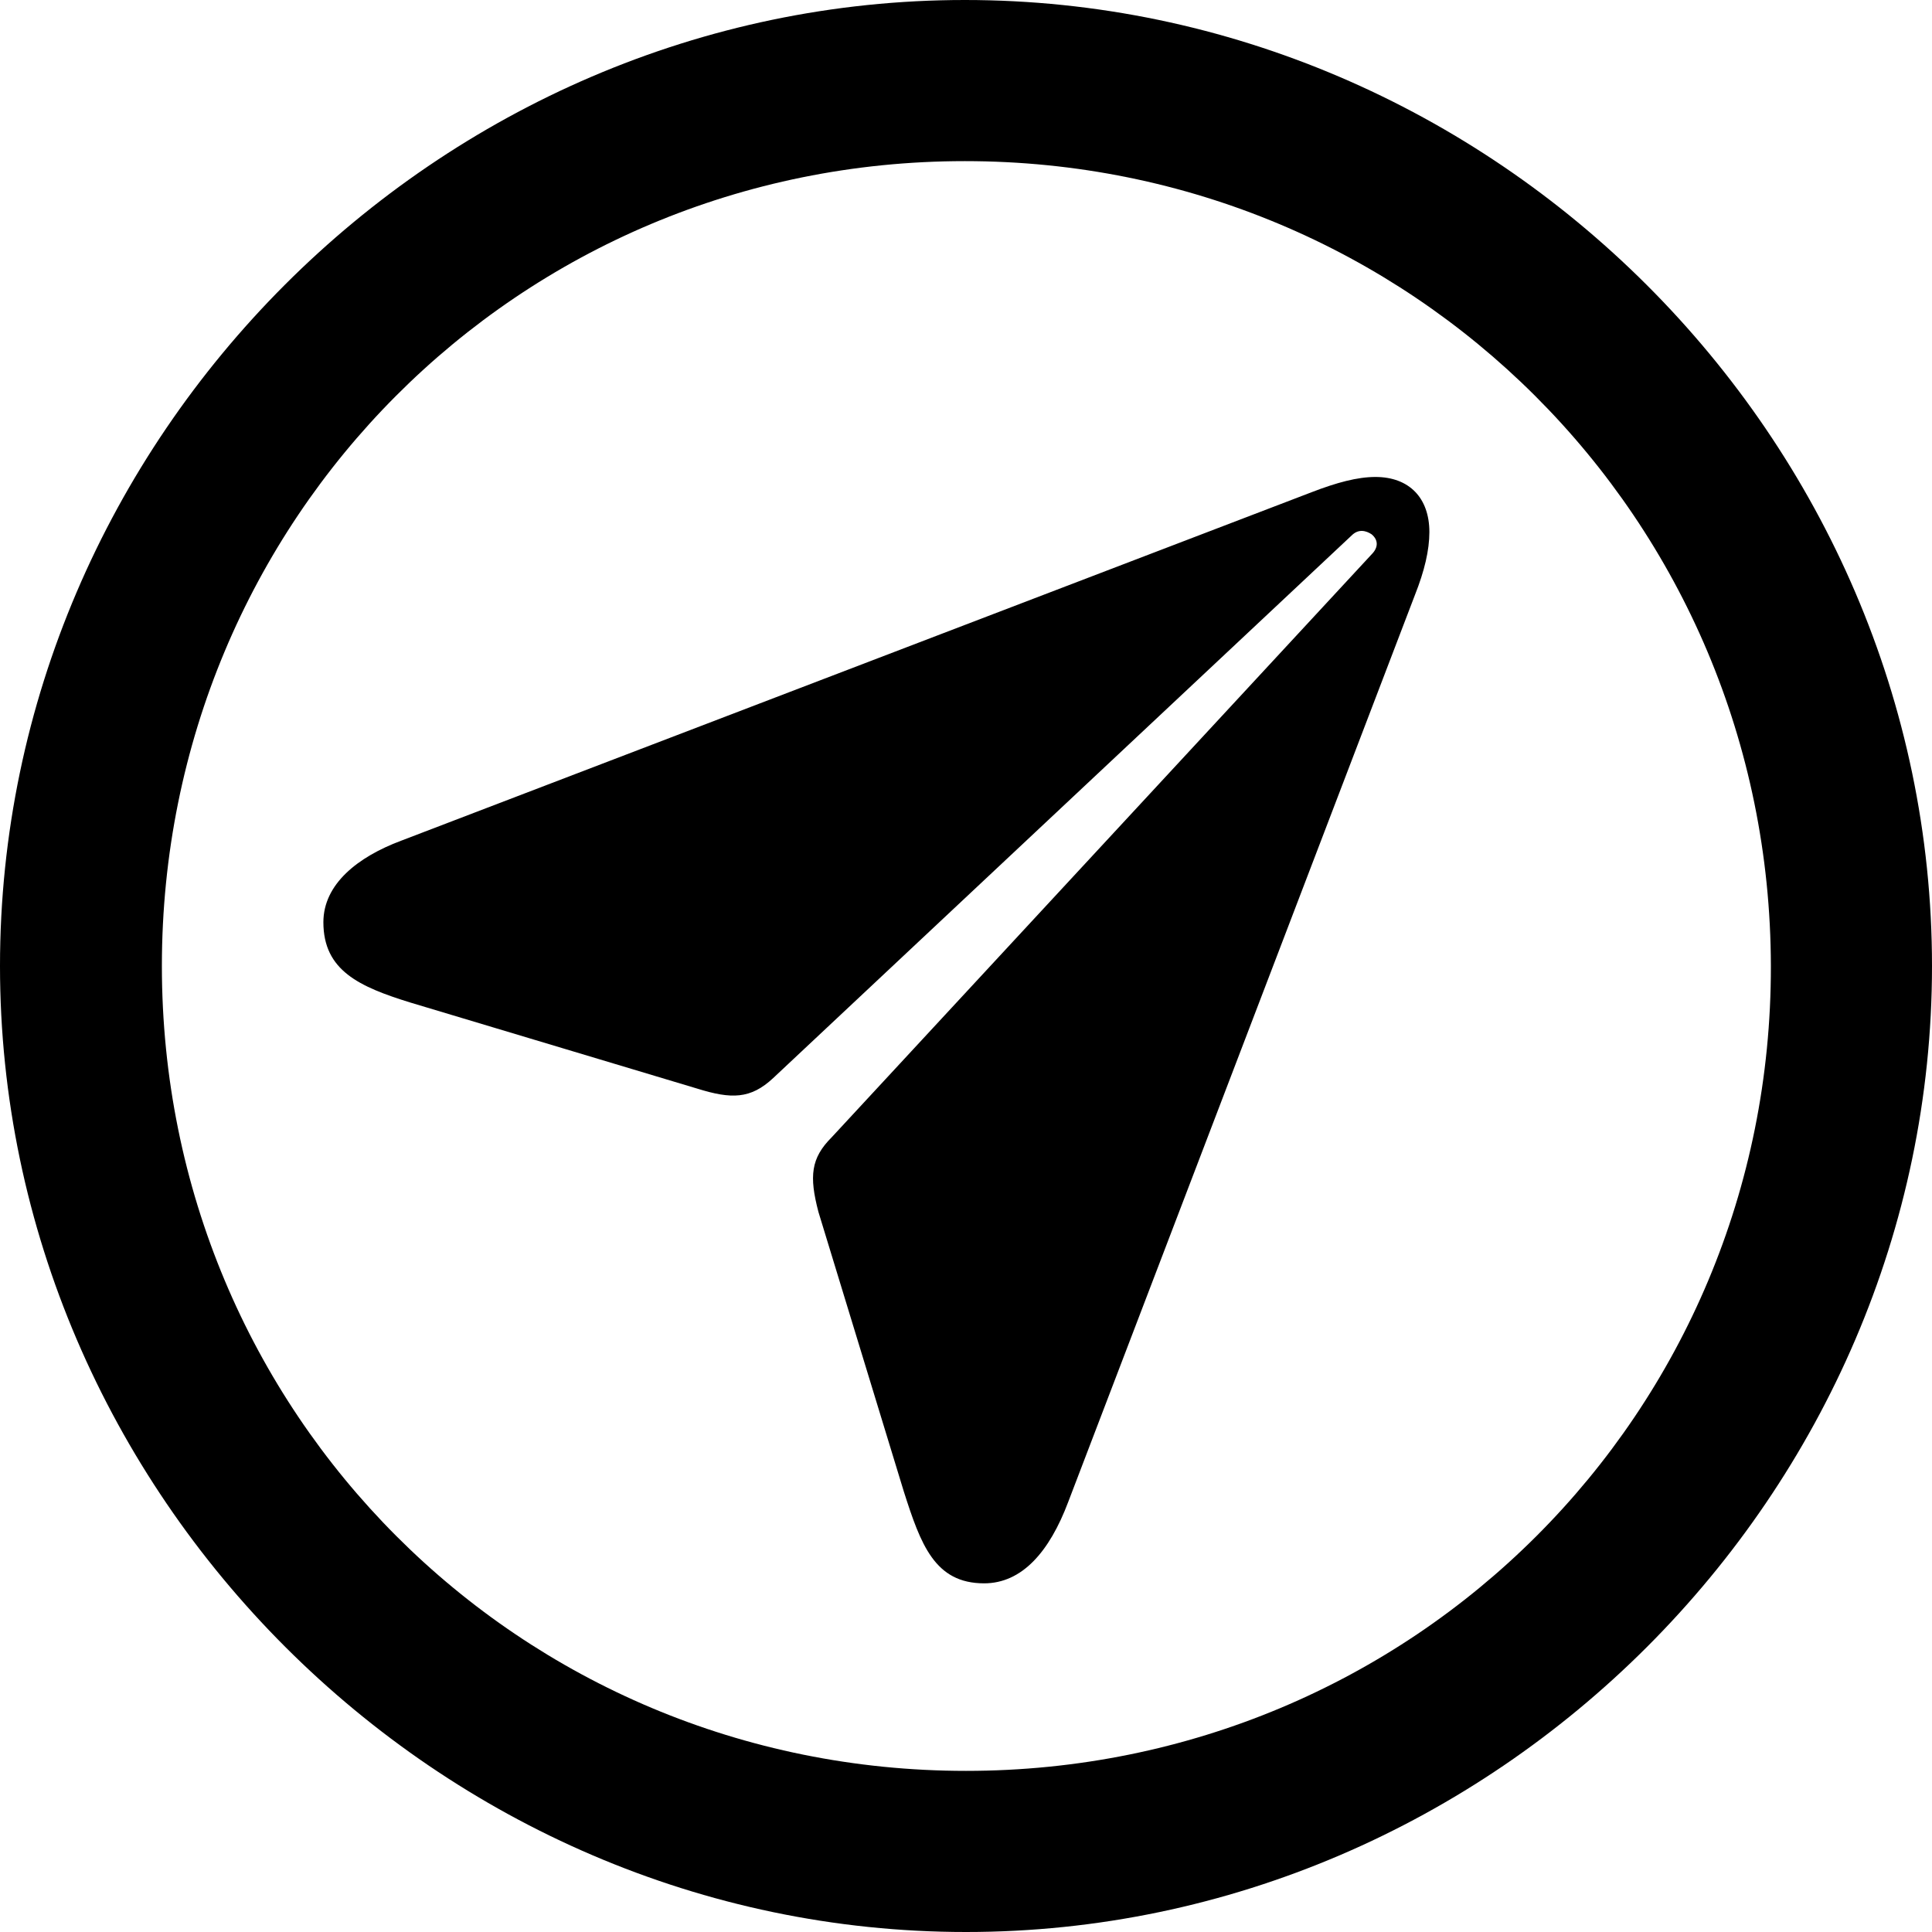 <?xml version="1.0" ?><!-- Generator: Adobe Illustrator 25.0.0, SVG Export Plug-In . SVG Version: 6.00 Build 0)  --><svg xmlns="http://www.w3.org/2000/svg" xmlns:xlink="http://www.w3.org/1999/xlink" version="1.1" id="Layer_1" x="0px" y="0px" viewBox="0 0 512 512" style="enable-background:new 0 0 512 512;" xml:space="preserve">
<path d="M256,512c140,0,256-116.2,256-256C512,116,395.8,0,255.7,0C116,0,0,116,0,256C0,395.8,116.2,512,256,512z M256,469.3  c-118.5,0-213.1-94.9-213.1-213.3S137.3,42.7,255.7,42.7S469.1,137.5,469.3,256S374.5,469.3,256,469.3z M260.8,419.6  c10,0,17.3-8.3,22.3-21.6L375,157.6c2.5-6.3,3.8-11.8,3.8-16.6c0-9-5.3-14.6-14.3-14.6c-4.8,0-10.3,1.5-16.8,4l-241.4,92.4  c-11.5,4.3-20.6,11.5-20.6,21.6c0,12.8,9.5,17.1,23.1,21.3l76,22.8c9,2.8,14.1,2.8,20.1-2.8l153.3-143.8c1.8-1.8,3.8-1.3,5.3-0.3  c1.8,1.5,1.8,3.5,0,5.3L220.4,301.4c-5.5,5.5-6,10.3-3.5,19.8l22.6,74C244,409.3,247.7,419.6,260.8,419.6z"/>
</svg>
